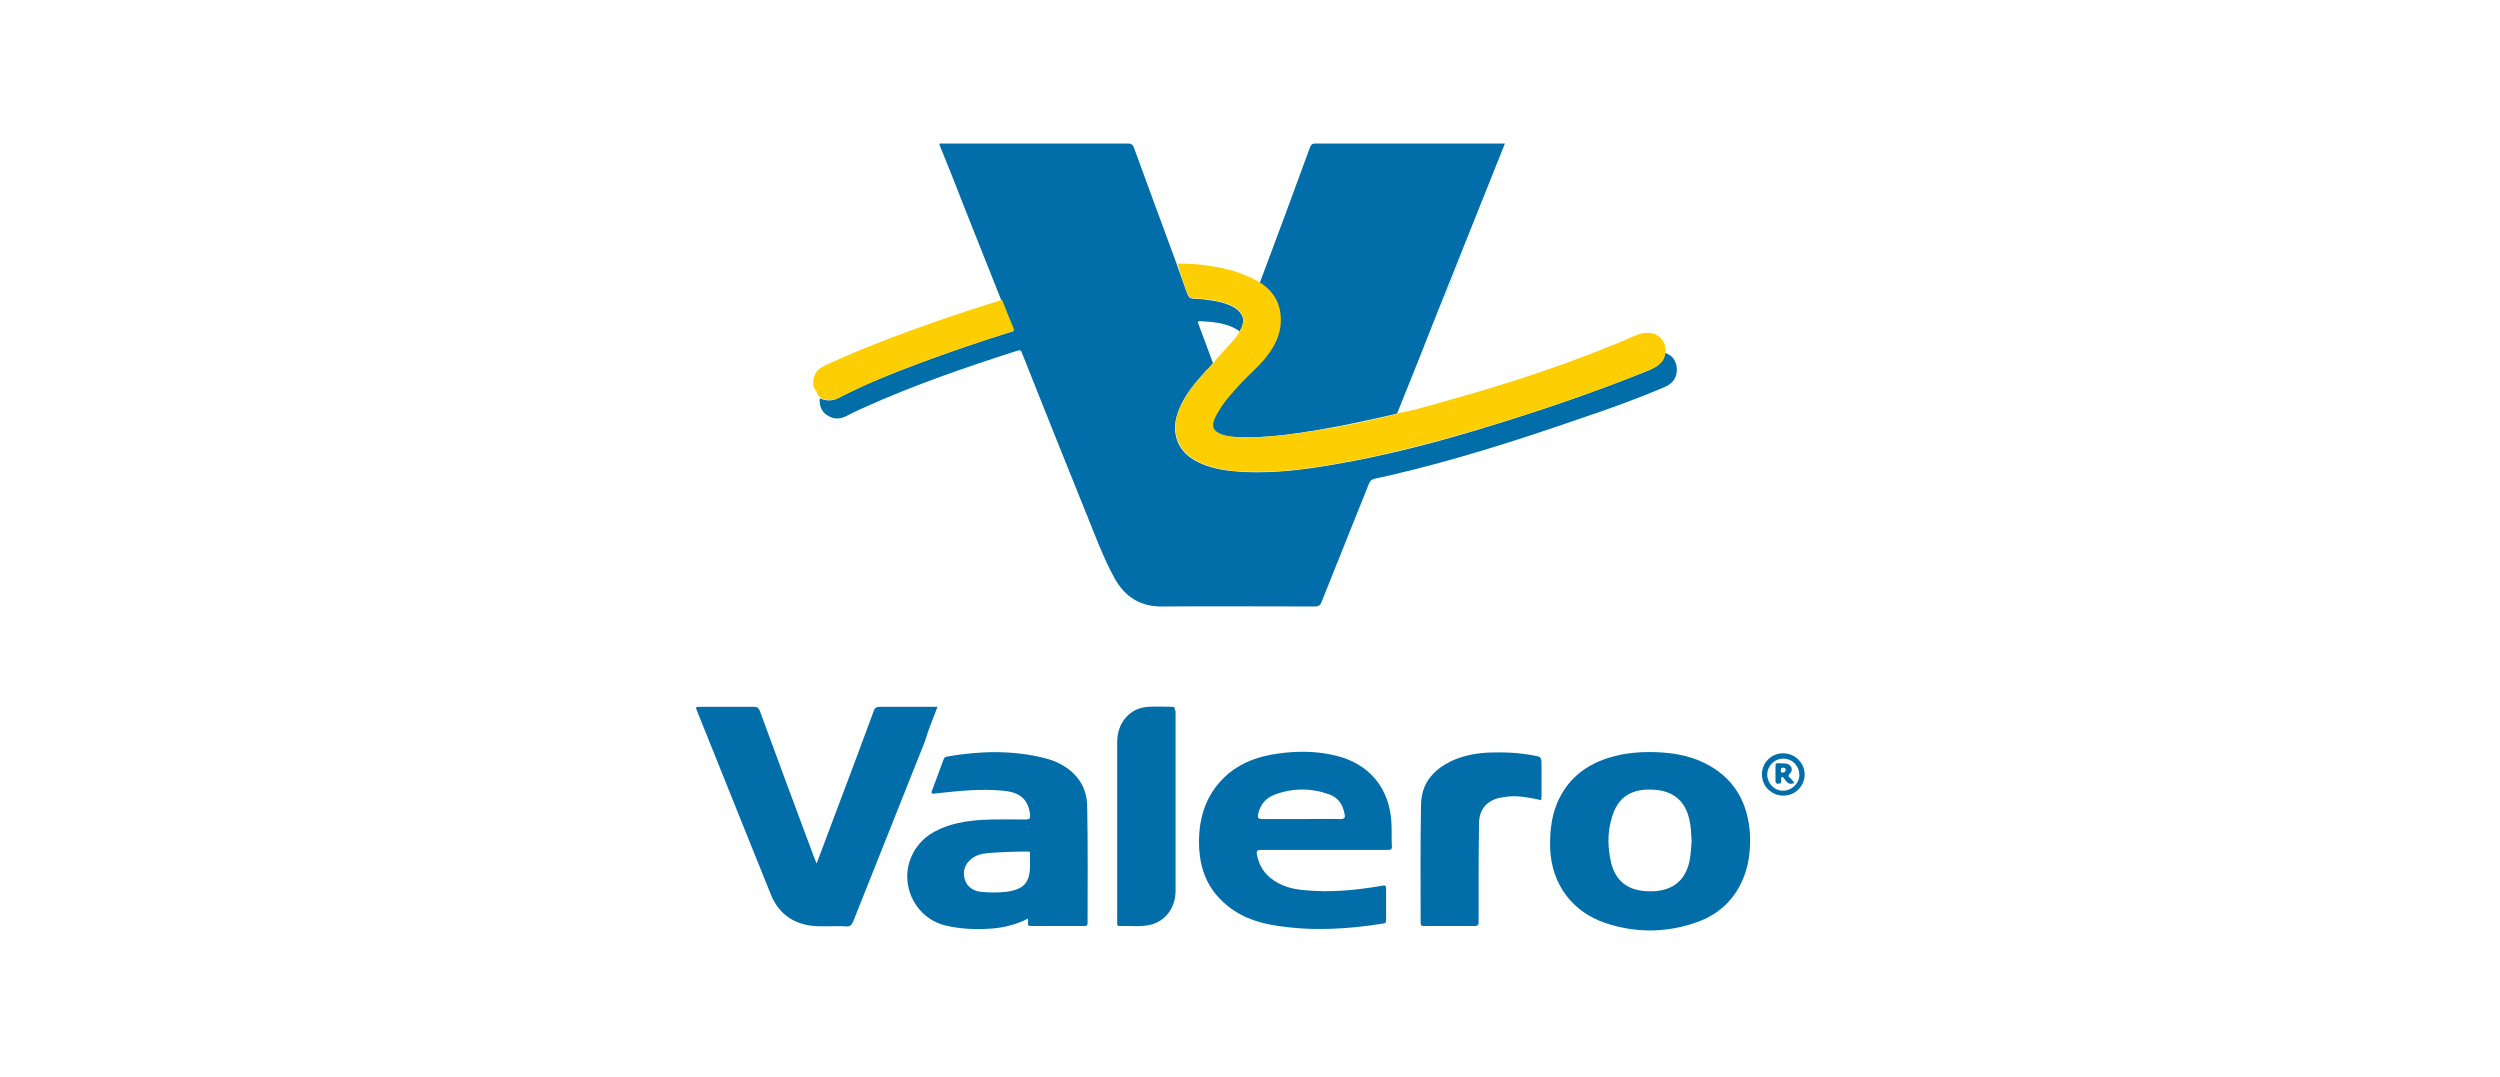 <?xml version="1.0" encoding="utf-8"?>
<!-- Generator: Adobe Illustrator 26.0.3, SVG Export Plug-In . SVG Version: 6.00 Build 0)  -->
<svg version="1.1" id="Layer_1" xmlns="http://www.w3.org/2000/svg" xmlns:xlink="http://www.w3.org/1999/xlink" x="0px" y="0px"
	 viewBox="0 0 608 262" style="enable-background:new 0 0 608 262;" xml:space="preserve">
<style type="text/css">
	.st0{fill:none;}
	.st1{fill:#016EAA;}
	.st2{fill:#FDCE01;}
</style>
<g>
	<path class="st0" d="M405.1,85.8C405.1,85.8,405.1,85.8,405.1,85.8c-0.1,0.4-0.2,0.7-0.3,1.1C404.9,86.6,405,86.2,405.1,85.8z"/>
	<path class="st0" d="M366.3,35c-3.1,7.7-6.1,15.3-9.2,23C360.1,50.3,363.2,42.6,366.3,35z"/>
	<path class="st0" d="M404.1,88c-0.1,0.1-0.2,0.2-0.3,0.3C404,88.2,404,88.1,404.1,88z"/>
	<path class="st0" d="M340,100.5c3.3-8.2,6.6-16.4,9.8-24.6C346.6,84.1,343.3,92.3,340,100.5L340,100.5z"/>
	<path class="st0" d="M404.7,87c0,0.1-0.1,0.2-0.2,0.3C404.6,87.2,404.7,87.1,404.7,87z"/>
	<path class="st0" d="M271.6,180.5c0,7.1,0,14.3,0,21.4c0,6.8,0,13.5,0,20.3c0-6.8,0-13.5,0-20.3
		C271.6,194.7,271.6,187.6,271.6,180.5z"/>
	<path class="st1" d="M404.9,94.1c1.8-0.8,2.9-2.1,2.9-4.1c0-0.4,0-0.7-0.1-1.1c-0.1-0.3-0.2-0.6-0.3-0.9c-0.4-1-1.2-1.7-2.4-2.2
		c-0.1,0.4-0.2,0.7-0.3,1.1c0,0,0,0.1,0,0.1c0,0.1-0.1,0.2-0.2,0.3c-0.1,0.2-0.3,0.5-0.4,0.7c-0.1,0.1-0.2,0.2-0.3,0.3
		c-0.2,0.2-0.5,0.5-0.8,0.7c-0.5,0.3-1,0.6-1.6,0.9c-13.8,5.6-28,10.4-42.3,14.7c-11.3,3.4-22.7,6.3-34.3,8.3
		c-7.3,1.3-14.6,2.2-22,1.9c-3.8-0.2-7.5-0.6-11-2.2c-3.3-1.5-5.6-3.9-6-7.7c-0.2-2.3,0.5-4.4,1.4-6.4c1.5-3.1,3.7-5.7,6-8.2
		c0.1-0.2,0.3-0.3,0.5-0.5c0.5-0.5,0.9-0.9,1.3-1.5c-1.2-3.1-2.3-6.3-3.5-9.4c-0.1-0.3-0.5-0.8,0.3-0.8c3.4,0.2,6.8,0.4,9.7,2.5
		c1.5-2.5,1-4.4-1.5-5.9c-2-1.1-4.2-1.5-6.5-1.8c-0.8-0.1-1.6-0.2-2.4-0.2c-1.9-0.1-1.9-0.1-2.6-1.9c-0.8-2.2-1.5-4.3-2.3-6.5h0
		c0-0.1-0.1-0.2-0.1-0.3c-0.1-0.3-0.2-0.5-0.3-0.8c-3.3-9-6.7-18.1-10-27.2c-0.3-0.8-0.6-1.1-1.6-1.1c-14.9,0-29.7,0-44.6,0
		c-0.4,0-0.8,0-1.1,0c-0.1,0.5,0.2,0.8,0.3,1.1c1.9,4.7,3.8,9.4,5.6,14.1c3,7.6,6.1,15.3,9.1,22.9c0.9,2.3,1.8,4.6,2.8,6.9
		c0.4,0.8-0.2,0.8-0.7,0.9c-7.1,2.2-14.1,4.6-21.1,7.2c-7,2.6-13.9,5.3-20.6,8.8c-1.5,0.8-3,0.7-4.5,0.1c-0.1,0.4-0.1,0.8,0,1.2
		c0,0.2,0.1,0.4,0.1,0.6c0,0.2,0.1,0.4,0.2,0.5c0,0.1,0.1,0.2,0.1,0.3c0.1,0.2,0.2,0.3,0.3,0.5c0.3,0.4,0.6,0.7,1.1,1
		c1.5,1,3,1,4.6,0.2c1.5-0.8,3-1.5,4.6-2.2c12-5.4,24.5-9.7,37-13.7c0.9-0.3,1,0.1,1.2,0.7c5.2,13.1,10.4,26.1,15.7,39.2
		c2.1,5.2,4.1,10.6,6.8,15.5c2.6,4.6,6.4,6.9,11.7,6.8c12.3-0.1,24.6,0,37,0c0.9,0,1.3-0.3,1.6-1.1c3.8-9.6,7.7-19.1,11.5-28.7
		c0.3-0.8,0.7-1.1,1.5-1.3c1.4-0.3,2.7-0.6,4.1-0.9c15.4-3.6,30.5-8.4,45.5-13.6C391.2,99.5,398.1,97,404.9,94.1z"/>
	<path class="st1" d="M407.4,88c-0.4-1-1.2-1.7-2.4-2.2c0,0,0,0,0,0C406.2,86.3,407,87.1,407.4,88z"/>
	<path class="st1" d="M286.2,64.2L286.2,64.2c0-0.1-0.1-0.2-0.1-0.3C286.1,64,286.2,64.1,286.2,64.2L286.2,64.2z"/>
	<path class="st1" d="M199.9,99.1c-0.1-0.2-0.1-0.4-0.2-0.5C199.7,98.8,199.8,99,199.9,99.1z"/>
	<path class="st1" d="M200.3,99.9c-0.1-0.2-0.2-0.3-0.3-0.5C200.1,99.6,200.2,99.7,200.3,99.9z"/>
	<path class="st1" d="M407.4,88c0.1,0.3,0.2,0.6,0.3,0.9C407.7,88.6,407.6,88.3,407.4,88z"/>
	<path class="st1" d="M199.7,98.6c0-0.2-0.1-0.4-0.1-0.6C199.6,98.2,199.6,98.4,199.7,98.6z"/>
	<path class="st1" d="M199.6,96.8L199.6,96.8c-0.1,0.4-0.1,0.8,0,1.2C199.5,97.6,199.5,97.2,199.6,96.8z"/>
	<path class="st1" d="M311.1,79.4c-0.4,3.1-2,5.7-4,8.1c-1.6,2-3.6,3.6-5.4,5.5c-2,2.1-4,4.3-5.5,6.8c-0.4,0.6-0.7,1.2-1,1.8
		c-0.9,2.2-0.4,3.3,1.8,4.1c1.2,0.4,2.4,0.6,3.7,0.6c6.5,0.3,12.8-0.6,19.1-1.6c6.6-1.1,13-2.5,19.5-4c0.2,0,0.3-0.1,0.5-0.2
		c3.3-8.2,6.6-16.4,9.8-24.6c2.4-6,4.8-12,7.2-18c3.1-7.7,6.1-15.3,9.2-23c-0.3,0-0.5,0-0.7,0c-15.1,0-30.2,0-45.4,0
		c-0.8,0-1,0.3-1.3,0.9c-2.1,5.8-4.3,11.6-6.4,17.4c-2,5.3-3.9,10.5-5.9,15.8C310.2,71.6,311.7,75.1,311.1,79.4z"/>
	<path class="st1" d="M357.1,57.9c-2.4,6-4.8,12-7.2,18C352.2,69.9,354.7,63.9,357.1,57.9z"/>
	<path class="st2" d="M288.5,70.7c0.7,1.8,0.7,1.8,2.6,1.9c0.8,0,1.6,0.1,2.4,0.2c2.2,0.3,4.5,0.6,6.5,1.8c2.5,1.4,3,3.4,1.5,5.9
		c-0.5,1.1-1.2,1.9-2,2.8c-1.5,1.6-3,3.3-4.4,4.9c0,0,0,0,0,0c-0.3,0.6-0.8,1-1.3,1.5c-0.2,0.2-0.3,0.3-0.5,0.5
		c-2.3,2.5-4.5,5.1-6,8.2c-1,2-1.7,4.1-1.4,6.4c0.4,3.8,2.7,6.2,6,7.7c3.5,1.6,7.2,2.1,11,2.2c7.4,0.3,14.7-0.6,22-1.9
		c11.6-2,23-5,34.3-8.3c14.3-4.3,28.5-9,42.3-14.7c0.6-0.2,1.1-0.5,1.6-0.9c0.3-0.2,0.5-0.4,0.8-0.7c0.1-0.1,0.2-0.2,0.3-0.3
		c0.2-0.2,0.3-0.4,0.4-0.7c0.1-0.1,0.1-0.2,0.2-0.3c0,0,0-0.1,0-0.1c0.1-0.3,0.2-0.7,0.3-1.1l0,0c0.1-2-0.9-3.5-2.3-4.3
		c-0.2-0.1-0.3-0.2-0.5-0.2c-0.1,0-0.2-0.1-0.3-0.1c-0.2-0.1-0.4-0.1-0.6-0.1c-1-0.2-2.1,0-3.2,0.4C382.9,88.1,367,93.3,351,97.7
		c-0.9,0.2-1.8,0.5-2.7,0.8c-2.7,0.7-5.5,1.5-8.2,2c0,0,0,0,0,0l0,0c-0.2,0.1-0.3,0.2-0.5,0.2c-6.4,1.6-12.9,3-19.5,4
		c-6.3,1-12.7,1.9-19.1,1.6c-1.2-0.1-2.5-0.2-3.7-0.6c-2.2-0.8-2.8-1.9-1.8-4.1c0.3-0.6,0.6-1.2,1-1.8c1.5-2.5,3.5-4.6,5.5-6.8
		c1.8-1.9,3.7-3.5,5.4-5.5c2-2.4,3.6-5,4-8.1c0.5-4.3-0.9-7.9-4.5-10.4c-3.9-2.4-8.1-3.7-12.5-4.3c-0.4-0.1-0.9-0.1-1.3-0.2
		c-2.2-0.3-4.4-0.4-6.7-0.4C287,66.4,287.7,68.5,288.5,70.7z"/>
	<path class="st2" d="M292.8,64.6c-2.2-0.3-4.4-0.4-6.7-0.4l0,0C288.4,64.2,290.7,64.3,292.8,64.6z"/>
	<path class="st2" d="M402.2,81.3c0.2,0.1,0.4,0.1,0.5,0.2C402.6,81.4,402.4,81.4,402.2,81.3z"/>
	<path class="st2" d="M401.4,81.1c0.2,0,0.4,0.1,0.6,0.1C401.7,81.1,401.6,81.1,401.4,81.1z"/>
	<path class="st2" d="M348.2,98.5c-2.7,0.7-5.5,1.5-8.2,2c0,0,0,0,0,0C342.8,100,345.5,99.2,348.2,98.5z"/>
	<path class="st2" d="M292.8,64.6c0.4,0.1,0.9,0.1,1.3,0.2C293.7,64.7,293.3,64.6,292.8,64.6z"/>
	<path class="st2" d="M405.1,85.8L405.1,85.8C405.1,85.8,405.1,85.8,405.1,85.8c0.1-2-0.9-3.5-2.3-4.3
		C404.2,82.3,405.2,83.8,405.1,85.8z"/>
	<path class="st2" d="M403.9,88.3c-0.2,0.2-0.5,0.5-0.8,0.7C403.4,88.8,403.6,88.5,403.9,88.3z"/>
	<path class="st2" d="M293.3,90.1c0.1-0.2,0.3-0.3,0.5-0.5C293.6,89.8,293.4,90,293.3,90.1z"/>
	<path class="st2" d="M404.8,86.9C404.8,86.9,404.7,87,404.8,86.9C404.7,87,404.8,86.9,404.8,86.9z"/>
	<path class="st2" d="M295,88.2C295,88.2,295,88.2,295,88.2C295,88.2,295,88.2,295,88.2c-0.3,0.6-0.8,1-1.3,1.5
		C294.2,89.2,294.7,88.7,295,88.2z"/>
	<path class="st2" d="M404.6,87.3c-0.1,0.2-0.3,0.5-0.4,0.7C404.3,87.8,404.4,87.5,404.6,87.3z"/>
	<path class="st1" d="M228,171.9c-0.5,0-0.8,0-1.1,0c-4.3,0-8.7,0-13,0c-0.8,0-1.2,0.3-1.4,1c-3.3,9-6.7,18-10.1,27
		c-1.2,3.3-2.5,6.6-3.8,10.1c-0.2-0.6-0.4-0.9-0.5-1.2c-4.5-12-8.9-23.9-13.3-35.9c-0.3-0.7-0.6-1-1.4-1c-4.3,0-8.7,0-13,0
		c-1.3,0-1.3,0-0.8,1.2c2.8,7,5.6,13.9,8.4,20.9c3.2,7.9,6.3,15.8,9.5,23.6c1.7,4.2,4.9,6.8,9.5,7.5c2.9,0.4,5.8,0,8.7,0.2
		c1,0.1,1.4-0.3,1.8-1.2c5.8-14.6,11.6-29.1,17.4-43.7C225.8,177.5,226.9,174.7,228,171.9z"/>
	<path class="st1" d="M338.4,200.2c-0.4-8.4-5.3-14.4-13.4-16.4c-4.8-1.2-9.6-1.2-14.4-0.5c-4.3,0.6-8.4,2-11.8,4.8
		c-5.3,4.5-7.3,10.4-7.2,17.1c0.1,5.5,1.7,10.3,5.8,14.1c3.6,3.4,8.1,5.1,12.9,5.8c8.7,1.4,17.4,0.9,26.1-0.5c0.7-0.1,0.7-0.4,0.7-1
		c0-2.3,0-4.6,0-6.9c0-1.5,0-1.5-1.5-1.2c-6,1-12.1,1.6-18.2,1c-2.7-0.2-5.2-0.8-7.5-2.3c-2.3-1.5-3.7-3.6-4.2-6.3
		c-0.2-0.9,0-1.2,1-1.2c2.5,0,5.1,0,7.7,0c2.6,0,5.1,0,7.7,0c2.6,0,5.1,0,7.7,0s5.1,0,7.7,0c0.8,0,1.1-0.2,1-1
		C338.4,204.1,338.5,202.2,338.4,200.2z M326,199.2c-3.2-0.1-6.3,0-9.5,0c-3.2,0-6.3,0-9.5,0c-1.1,0-1.2-0.4-1-1.3
		c0.5-2.2,1.8-3.8,3.9-4.6c4.4-1.7,8.9-1.7,13.4-0.1c2.2,0.8,3.3,2.5,3.7,4.8C327.2,198.8,327,199.2,326,199.2z"/>
	<path class="st1" d="M314.4,207c2.6,0,5.1,0,7.7,0c2.6,0,5.1,0,7.7,0c-2.6,0-5.1,0-7.7,0C319.5,207,316.9,207,314.4,207z"/>
	<path class="st1" d="M414.4,185.5c-4.1-2-8.6-2.6-13.4-2.6c-2.3,0-5,0.2-7.5,0.8c-6.7,1.5-12,5-14.8,11.6
		c-1.5,3.6-1.8,7.4-1.7,11.2c0.4,8.6,5.4,15.3,13.5,18c7.2,2.4,14.6,2.4,21.8-0.1c6.3-2.1,10.5-6.5,12.4-12.9
		c0.9-3.2,1.1-6.5,0.8-9.8C424.7,194.3,421.2,188.8,414.4,185.5z M410.4,211.1c-1.3,3.5-3.9,5.2-7.5,5.6c-1.3,0.1-2.6,0.1-3.8-0.1
		c-4.1-0.6-6.4-3.1-7.3-6.9c-0.8-3.5-0.9-7.1,0.1-10.5c1.5-5.7,5.2-7.6,10.9-7.1c4.7,0.5,7.4,3.2,8.2,8c0.3,1.5,0.3,3.1,0.4,4.5
		C411.2,206.9,411.2,209,410.4,211.1z"/>
	<path class="st1" d="M264.4,196c-0.1-4.4-2.2-7.7-6-9.9c-1.3-0.8-2.7-1.3-4.2-1.7c-7.9-2-15.9-1.8-23.9-0.4
		c-0.6,0.1-0.7,0.4-0.9,0.9c-0.9,2.4-1.8,4.9-2.7,7.3c-0.1,0.2-0.3,0.5,0,0.8c0.2,0,0.4,0,0.6,0c0.3,0,0.6-0.1,0.9-0.1
		c5.3-0.6,10.5-1.1,15.8-0.6c4,0.4,6,2,6.5,5.7c0.1,0.9,0,1.3-1,1.3c-3.6,0-7.3-0.1-10.9,0.1c-3.9,0.3-7.7,0.9-11.2,2.8
		c-4.5,2.3-7.2,7.2-6.7,12.1c0.5,5.2,4.2,9.6,9.3,10.8c3.8,0.9,7.7,1,11.6,0.7c2.9-0.3,5.7-1,8.4-2.4c0,0.4,0.1,0.7,0,1
		c-0.1,0.7,0.2,0.8,0.8,0.8c4.3,0,8.6,0,12.9,0c0.6,0,0.8-0.1,0.8-0.7C264.5,214.9,264.6,205.4,264.4,196z M250.5,207.9
		c0,0.3,0,0.6,0,1c0,0.3,0,0.6,0,1c0,0.2,0,0.3,0,0.5c0,4.3-1.5,5.9-5.8,6.5c-2,0.2-4.1,0.2-6.1,0c-2.2-0.2-3.8-1.6-4.1-3.6
		c-0.4-2,0.6-3.9,2.6-5c1.3-0.7,2.7-0.8,4.1-0.9c2.8-0.2,5.7-0.3,8.5-0.3C250.4,207,250.6,207.2,250.5,207.9z"/>
	<path class="st1" d="M285.7,172.4c0-0.4-0.2-0.5-0.5-0.5c-2.3,0-4.6-0.2-6.9,0.1c-4,0.7-6.6,4.1-6.6,8.5c0,7.1,0,14.3,0,21.4
		c0,6.8,0,13.5,0,20.3c0,0.8,0,1.6,0,2.4c0,0.3,0,0.6,0.5,0.6c2.5-0.1,5.1,0.3,7.6-0.3c3.7-0.9,6.1-4.2,6.1-8.3
		c0-14.5,0-29.1,0-43.6C285.7,172.7,285.7,172.5,285.7,172.4z"/>
	<path class="st1" d="M373.8,183.9c-3.7-0.8-7.4-1-11.1-0.9c-3.2,0.1-6.2,0.6-9.1,1.8c-4.7,2.1-7.9,5.4-8,10.8
		c-0.2,9.6-0.1,19.2-0.1,28.8c0,0.7,0.2,0.8,0.8,0.8c4.1,0,8.2,0,12.4,0c0.7,0,0.9-0.3,0.9-0.9c0-2.6,0-5.3,0-7.9
		c0-5.4,0-10.9,0.1-16.3c0.1-3.3,1.9-5.4,5.1-6.1c0.7-0.1,1.4-0.2,2.1-0.3c2.7-0.2,5.3,0.3,7.9,0.9c0-0.3,0.1-0.6,0.1-0.9
		c0-2.8,0-5.7,0-8.5C374.8,184.3,374.5,184,373.8,183.9z"/>
	<path class="st2" d="M199.6,96.8L199.6,96.8c1.5,0.7,3,0.7,4.5-0.1c6.6-3.4,13.6-6.2,20.6-8.8c7-2.6,14-4.9,21.1-7.2
		c0.4-0.1,1-0.1,0.7-0.9c-1-2.3-1.9-4.6-2.8-6.9c-6,1.9-11.9,3.8-17.8,5.9c-8.5,3-16.9,6.2-25.1,10c-1.1,0.5-2.1,1.2-2.6,2.3
		c-0.4,0.9-0.5,1.7-0.4,2.5c0,0.2,0.1,0.5,0.2,0.7c0,0.1,0.1,0.2,0.2,0.3c0.1,0.2,0.3,0.5,0.4,0.7C198.7,95.9,199.1,96.4,199.6,96.8
		z"/>
	<path class="st2" d="M199.6,96.8c-0.5-0.4-0.9-0.9-1.2-1.3C198.7,95.9,199.1,96.4,199.6,96.8L199.6,96.8L199.6,96.8z"/>
	<path class="st2" d="M198.4,95.5c-0.2-0.2-0.3-0.5-0.4-0.7C198.1,95,198.2,95.3,198.4,95.5z"/>
	<path class="st2" d="M197.8,94.5c-0.1-0.2-0.2-0.5-0.2-0.7C197.6,94,197.7,94.2,197.8,94.5z"/>
	<path class="st1" d="M433.6,183.2c-2.8,0-5.1,2.3-5.1,5.1c0,2.9,2.3,5.2,5.2,5.2c2.9,0,5.2-2.3,5.2-5.2
		C438.8,185.4,436.5,183.2,433.6,183.2z M433.6,192.3c-2.1,0-3.8-1.8-3.8-3.9c0-2.1,1.7-3.9,3.9-3.9c2.2,0,3.9,1.8,3.9,4
		C437.6,190.5,435.8,192.3,433.6,192.3z"/>
	<path class="st1" d="M435.4,188c0.8-0.8,0.2-2.1-1-2.3c-0.6-0.1-1.3,0-1.9-0.1c-0.5,0-0.7,0.1-0.7,0.7c0,1.2,0,2.4,0,3.6
		c0,0.5,0.1,0.7,0.7,0.7c0.6,0,0.7-0.3,0.7-0.8c0-0.3-0.2-0.7,0.3-0.9c0.8,0.7,1.2,2.3,2.9,1.5c-0.3-0.4-0.6-0.7-0.9-1.1
		C435,189,434.7,188.7,435.4,188z M433.5,187.9c-0.5,0-0.4-0.4-0.4-0.6c0-0.3,0-0.6,0.5-0.6c0.3,0,0.7,0.1,0.7,0.6
		C434.2,187.7,433.9,187.9,433.5,187.9z"/>
</g>
</svg>
